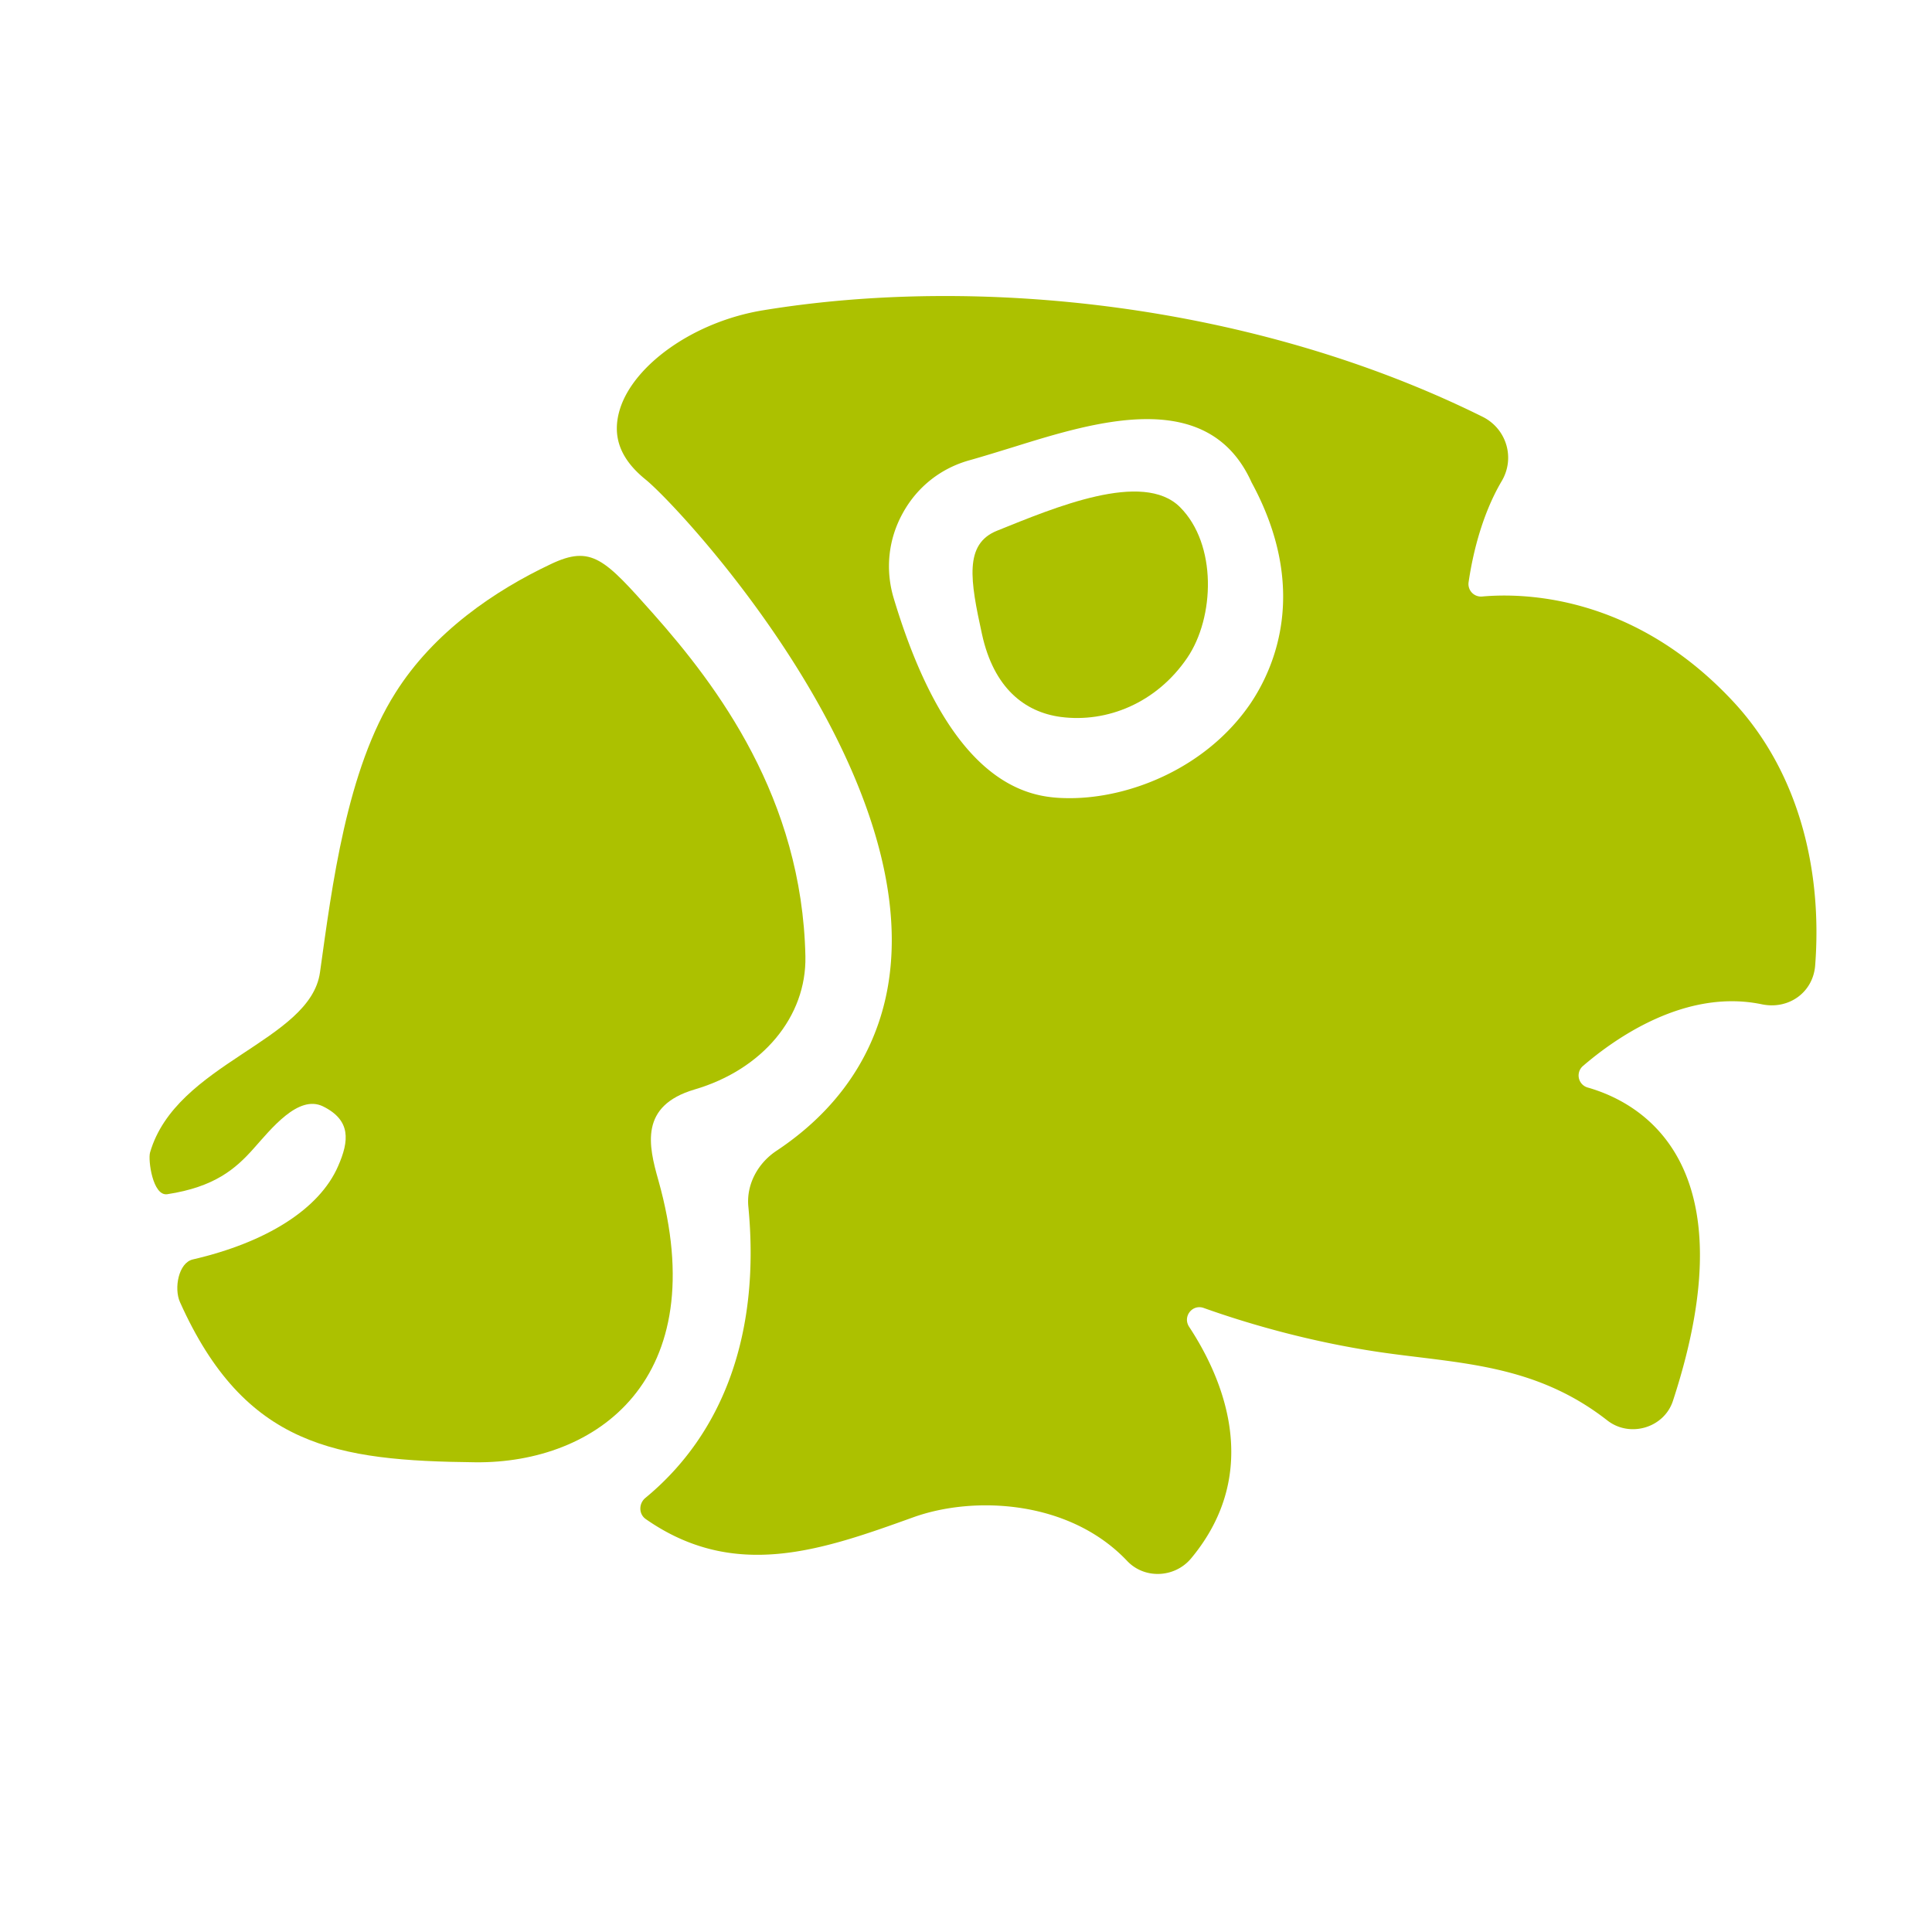 <svg viewBox="0 0 64 64" xmlns="http://www.w3.org/2000/svg"><path d="m57.47 23.3c-3.33-3.62-7.03-3.66-8.37-3.54a.415.415 0 01-.45-.48c.11-.75.39-2.15 1.1-3.35.45-.77.15-1.74-.65-2.13-7.53-3.73-16.65-4.7-23.83-3.52-2.3.38-4.27 1.81-4.73 3.26-.28.89-.01 1.65.84 2.34 1.12.9 9.15 9.51 8.06 16.63-.26 1.71-1.15 3.91-3.73 5.62-.61.41-.99 1.11-.92 1.84.4 4.14-.79 7.49-3.41 9.65-.22.18-.23.53.01.7 2.95 2.06 5.84 1.03 8.87-.06 2.01-.72 5.17-.57 7.08 1.45.58.61 1.58.56 2.12-.09 2.41-2.9 1.01-6.03-.07-7.67-.22-.34.11-.76.49-.62 1.29.46 3.38 1.1 5.82 1.46 2.59.38 5.12.37 7.54 2.26.75.59 1.89.25 2.18-.65 2.59-7.91-1.11-9.88-2.81-10.37a.415.415 0 01-.17-.72c1.07-.92 3.4-2.57 5.93-2.04.88.18 1.69-.39 1.76-1.29.24-3.14-.53-6.35-2.66-8.68zm-16.05.01c-1.45 2.12-3.97 3.13-5.98 3.13-.24 0-.46-.01-.68-.04-2.2-.28-3.93-2.5-5.16-6.6-.28-.95-.17-1.95.31-2.81.48-.87 1.27-1.49 2.23-1.75.46-.13.94-.28 1.43-.43 2.73-.85 6.46-2.01 7.89 1.17 1.9 3.5.79 6.1-.04 7.33z" fill="#ACC100"/><path d="m32.53 21.01c.39 1.78 1.41 2.58 2.61 2.74 1.53.2 3.17-.46 4.19-1.96.91-1.34.99-3.76-.24-4.99s-4.17.02-6.06.78c-1.1.44-.89 1.65-.5 3.43zm-10.89-.68c-1.61-1.81-2.04-2.29-3.4-1.64-1.84.87-3.87 2.24-5.14 4.26-1.62 2.55-2.1 6.4-2.5 9.26-.32 2.29-4.77 3-5.63 5.97-.07.25.09 1.45.57 1.38 1.57-.24 2.26-.84 2.85-1.5s1.49-1.81 2.31-1.41c.93.46.87 1.14.5 1.98-.62 1.43-2.39 2.53-4.81 3.09-.48.11-.63.96-.43 1.41 2.15 4.8 5.19 5.26 9.79 5.31 3.99.04 7.92-2.73 6.06-9.34-.33-1.16-.63-2.47 1.2-3.01 2.25-.66 3.71-2.41 3.67-4.41-.11-5.24-2.92-8.96-5.04-11.35z" fill="#ACC100"/></svg>
